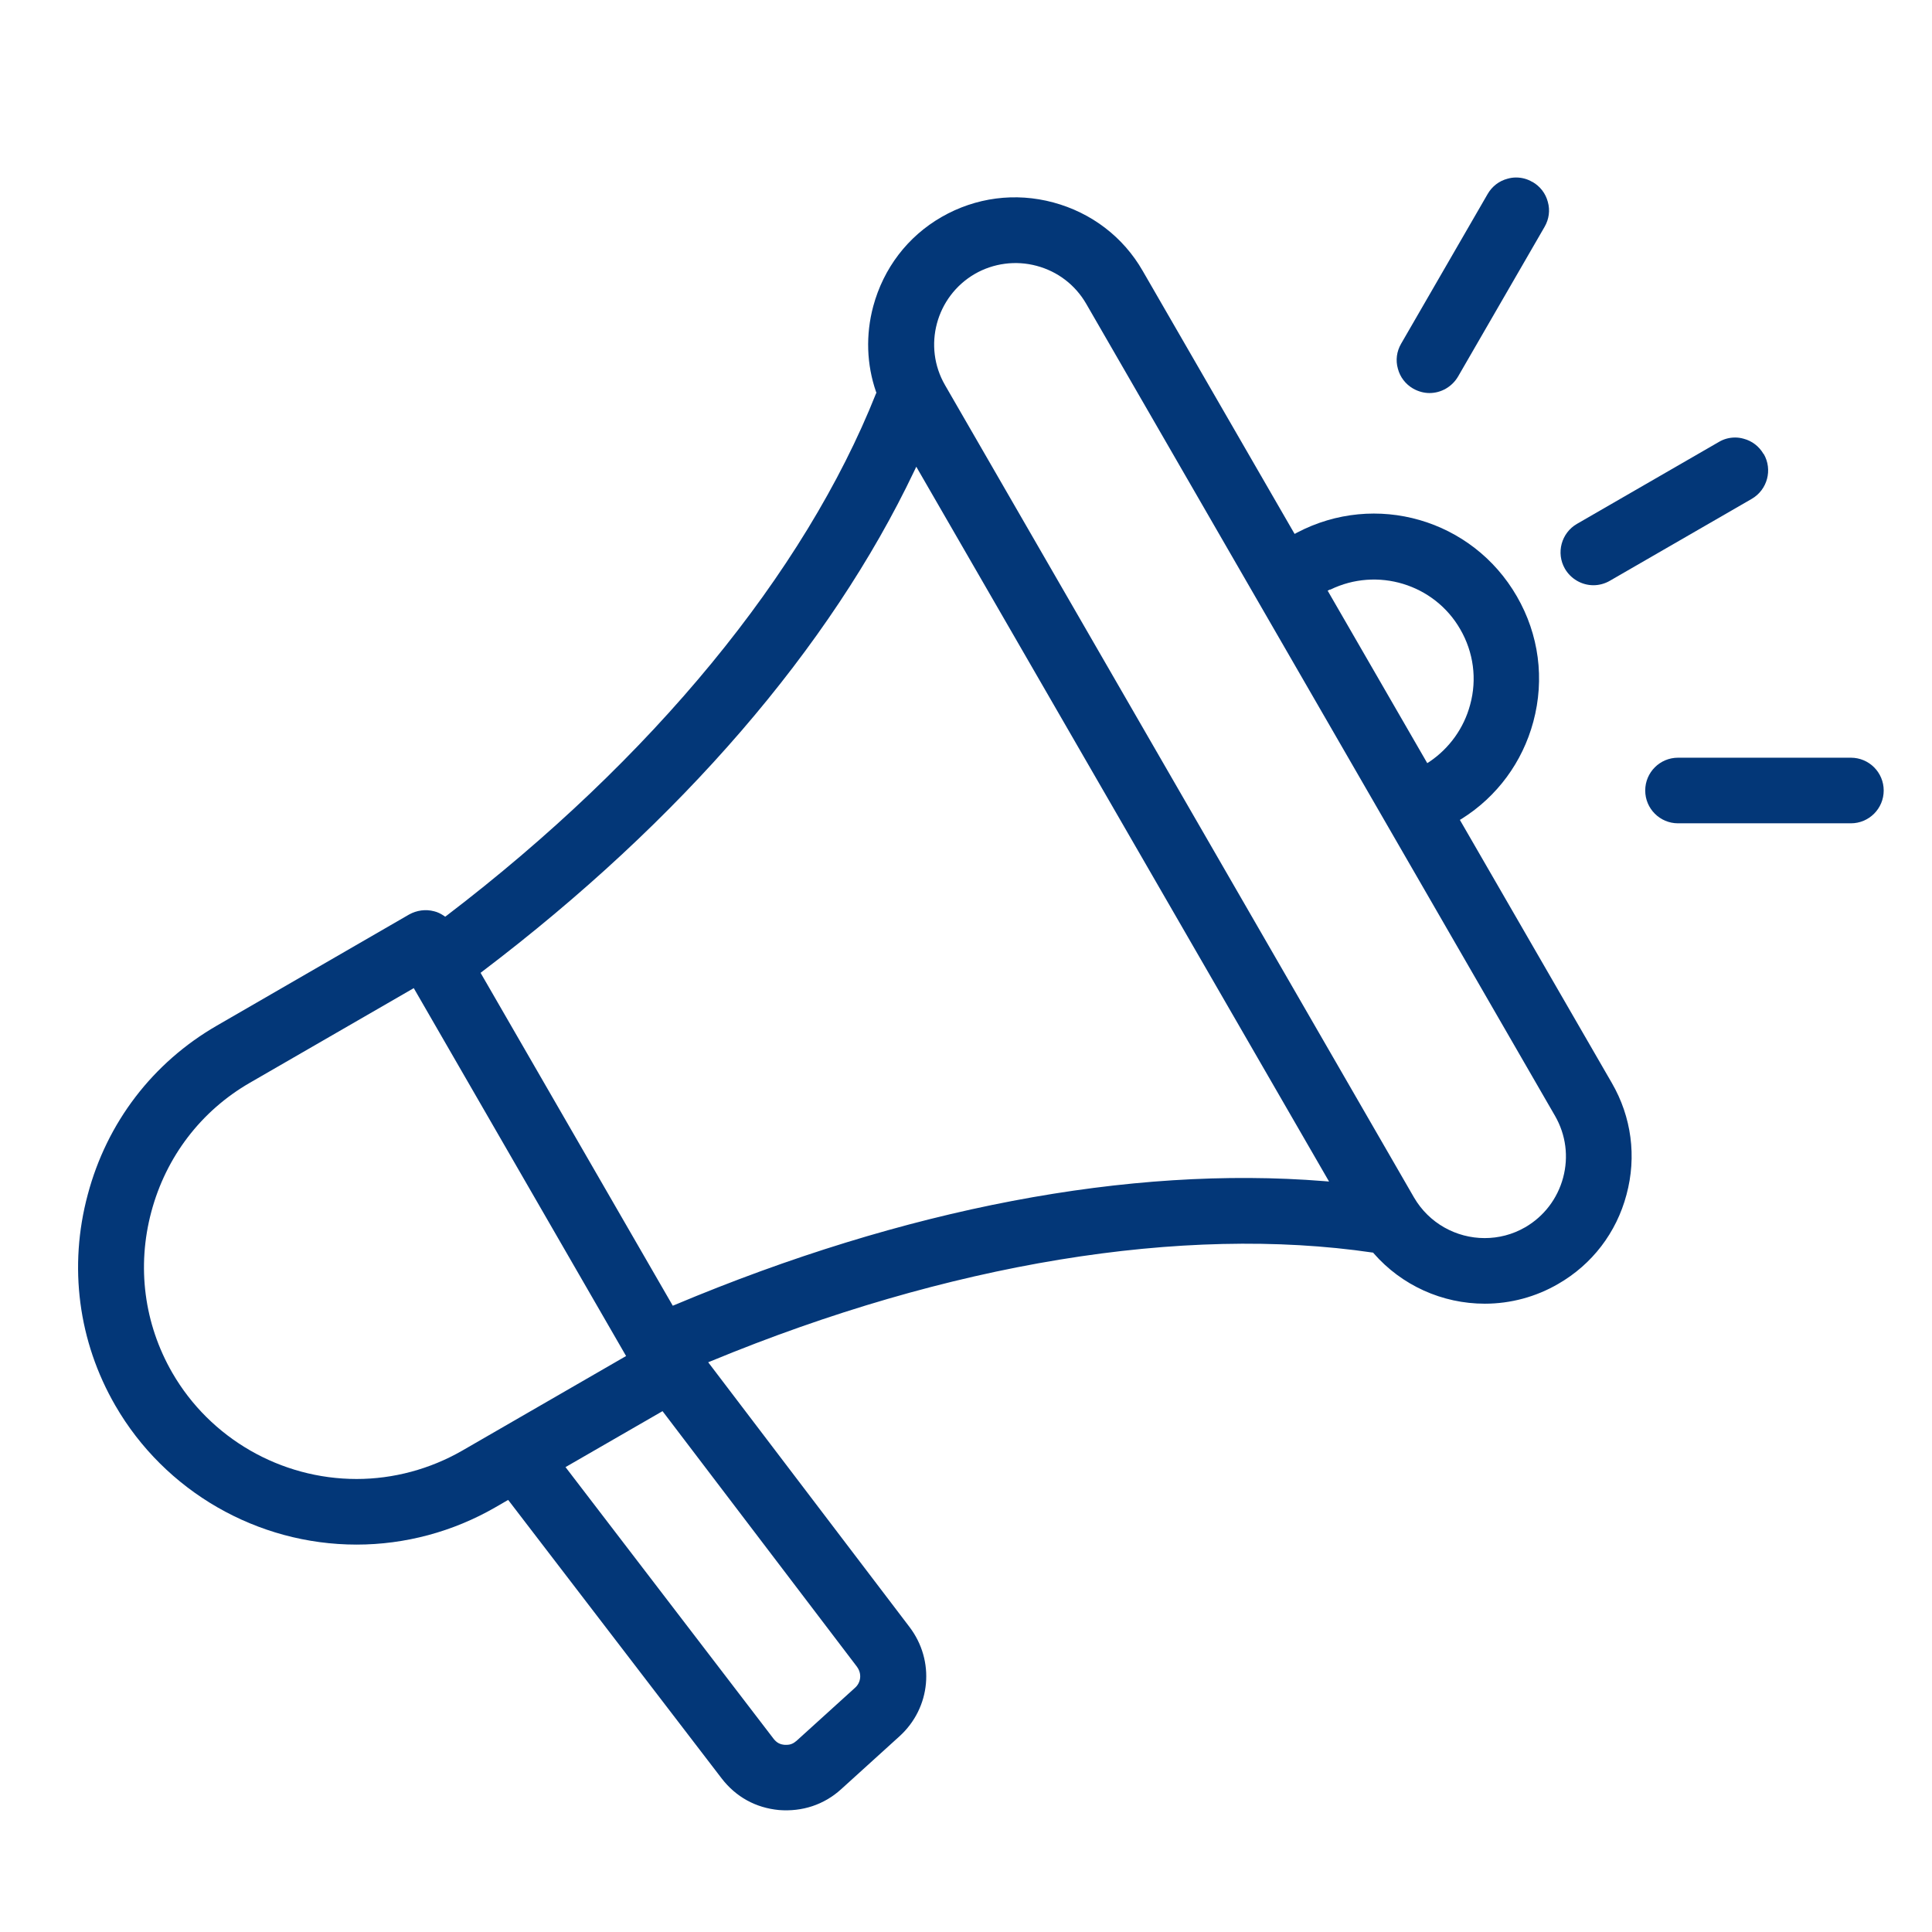<?xml version="1.0" encoding="UTF-8"?>
<svg id="Layer_1" data-name="Layer 1" xmlns="http://www.w3.org/2000/svg" viewBox="0 0 96 96">
  <defs>
    <style>
      .cls-1 {
        fill: #033778;
      }
    </style>
  </defs>
  <path class="cls-1" d="M83.38,40.91h8.59c.9,0,1.63-.73,1.63-1.63s-.73-1.63-1.63-1.63h-8.59c-.9,0-1.63.73-1.63,1.63s.73,1.63,1.63,1.63Z"/>
  <path class="cls-1" d="M87.63,22.56c-.22-.38-.57-.65-.99-.76-.14-.04-.28-.06-.42-.06-.28,0-.56.07-.81.22l-7.05,4.07c-.78.45-1.05,1.45-.6,2.23.29.5.83.82,1.42.82.28,0,.57-.08.81-.22l7.05-4.07c.78-.45,1.05-1.45.6-2.23Z"/>
  <path class="cls-1" d="M68.19,62.24h.04s.03.04.03.04c1.39,1.59,3.4,2.5,5.52,2.5,1.28,0,2.54-.34,3.64-.98,1.69-.97,2.9-2.55,3.4-4.44.51-1.89.25-3.86-.73-5.55l-7.55-13.07.1-.06c1.75-1.1,3.01-2.81,3.55-4.82.57-2.12.28-4.33-.82-6.23-2.21-3.83-7.02-5.22-10.93-3.16l-.11.06-.06-.1-7.49-12.97c-.97-1.69-2.55-2.89-4.44-3.4-1.89-.51-3.86-.25-5.55.72-1.69.97-2.89,2.55-3.4,4.44-.38,1.42-.33,2.89.14,4.25l.02.04-.02.04c-3.55,8.94-11.13,18.16-21.34,25.95l-.07.05-.07-.05c-.15-.1-.31-.18-.48-.22-.42-.11-.86-.05-1.24.16l-9.55,5.52c-3.19,1.84-5.47,4.82-6.42,8.4-.96,3.57-.47,7.3,1.37,10.48,2.46,4.26,7.05,6.91,11.99,6.91,2.41,0,4.79-.64,6.89-1.85l.64-.37.07.09,10.54,13.75c.71.92,1.69,1.46,2.85,1.57,1.15.09,2.23-.26,3.08-1.03l2.9-2.63c1.57-1.42,1.78-3.76.5-5.44l-10-13.15.15-.06c11.76-4.86,23.43-6.78,32.87-5.39ZM66.1,29.3c2.33-1.14,5.17-.28,6.46,1.97.66,1.14.84,2.48.49,3.75-.31,1.16-1.03,2.16-2.02,2.83l-.11.07-.07-.12-4.88-8.45.12-.06ZM48.44,13.61c.92-.53,2.03-.68,3.07-.4,1.05.28,1.92.95,2.46,1.88l23.3,40.36c.54.94.68,2.03.4,3.07-.28,1.04-.95,1.92-1.88,2.46-.64.37-1.33.54-2.02.54-1.4,0-2.76-.73-3.51-2.02l-23.3-40.36c-1.12-1.93-.45-4.41,1.48-5.53ZM22.97,72.08c-1.6.92-3.42,1.41-5.25,1.41h0c-3.77,0-7.28-2.02-9.16-5.28-1.4-2.43-1.77-5.27-1.04-8,.73-2.73,2.47-5.01,4.9-6.41l8.14-4.7,10.55,18.28-8.14,4.7ZM42.58,82.82c.25.33.21.78-.1,1.05l-2.9,2.63c-.16.14-.31.2-.5.2-.03,0-.06,0-.09,0-.24-.02-.4-.11-.55-.3l-10.34-13.5,4.82-2.78.07.09,9.6,12.62ZM33.53,64.84l-.1.04-9.55-16.54.09-.07c9.86-7.48,17.28-16.08,21.46-24.87l.1-.21.12.21,20.39,35.31-.24-.02c-9.7-.78-20.85,1.35-32.27,6.15Z"/>
  <path class="cls-1" d="M76.14,9.04c-.25-.15-.53-.22-.81-.22-.14,0-.28.02-.42.06-.42.11-.77.38-.99.76l-4.3,7.44c-.22.38-.28.82-.16,1.24.11.42.38.77.76.99.25.14.53.22.81.22.58,0,1.12-.31,1.42-.82l4.3-7.44c.22-.38.28-.82.16-1.24-.11-.42-.38-.77-.76-.99Z"/>
</svg>